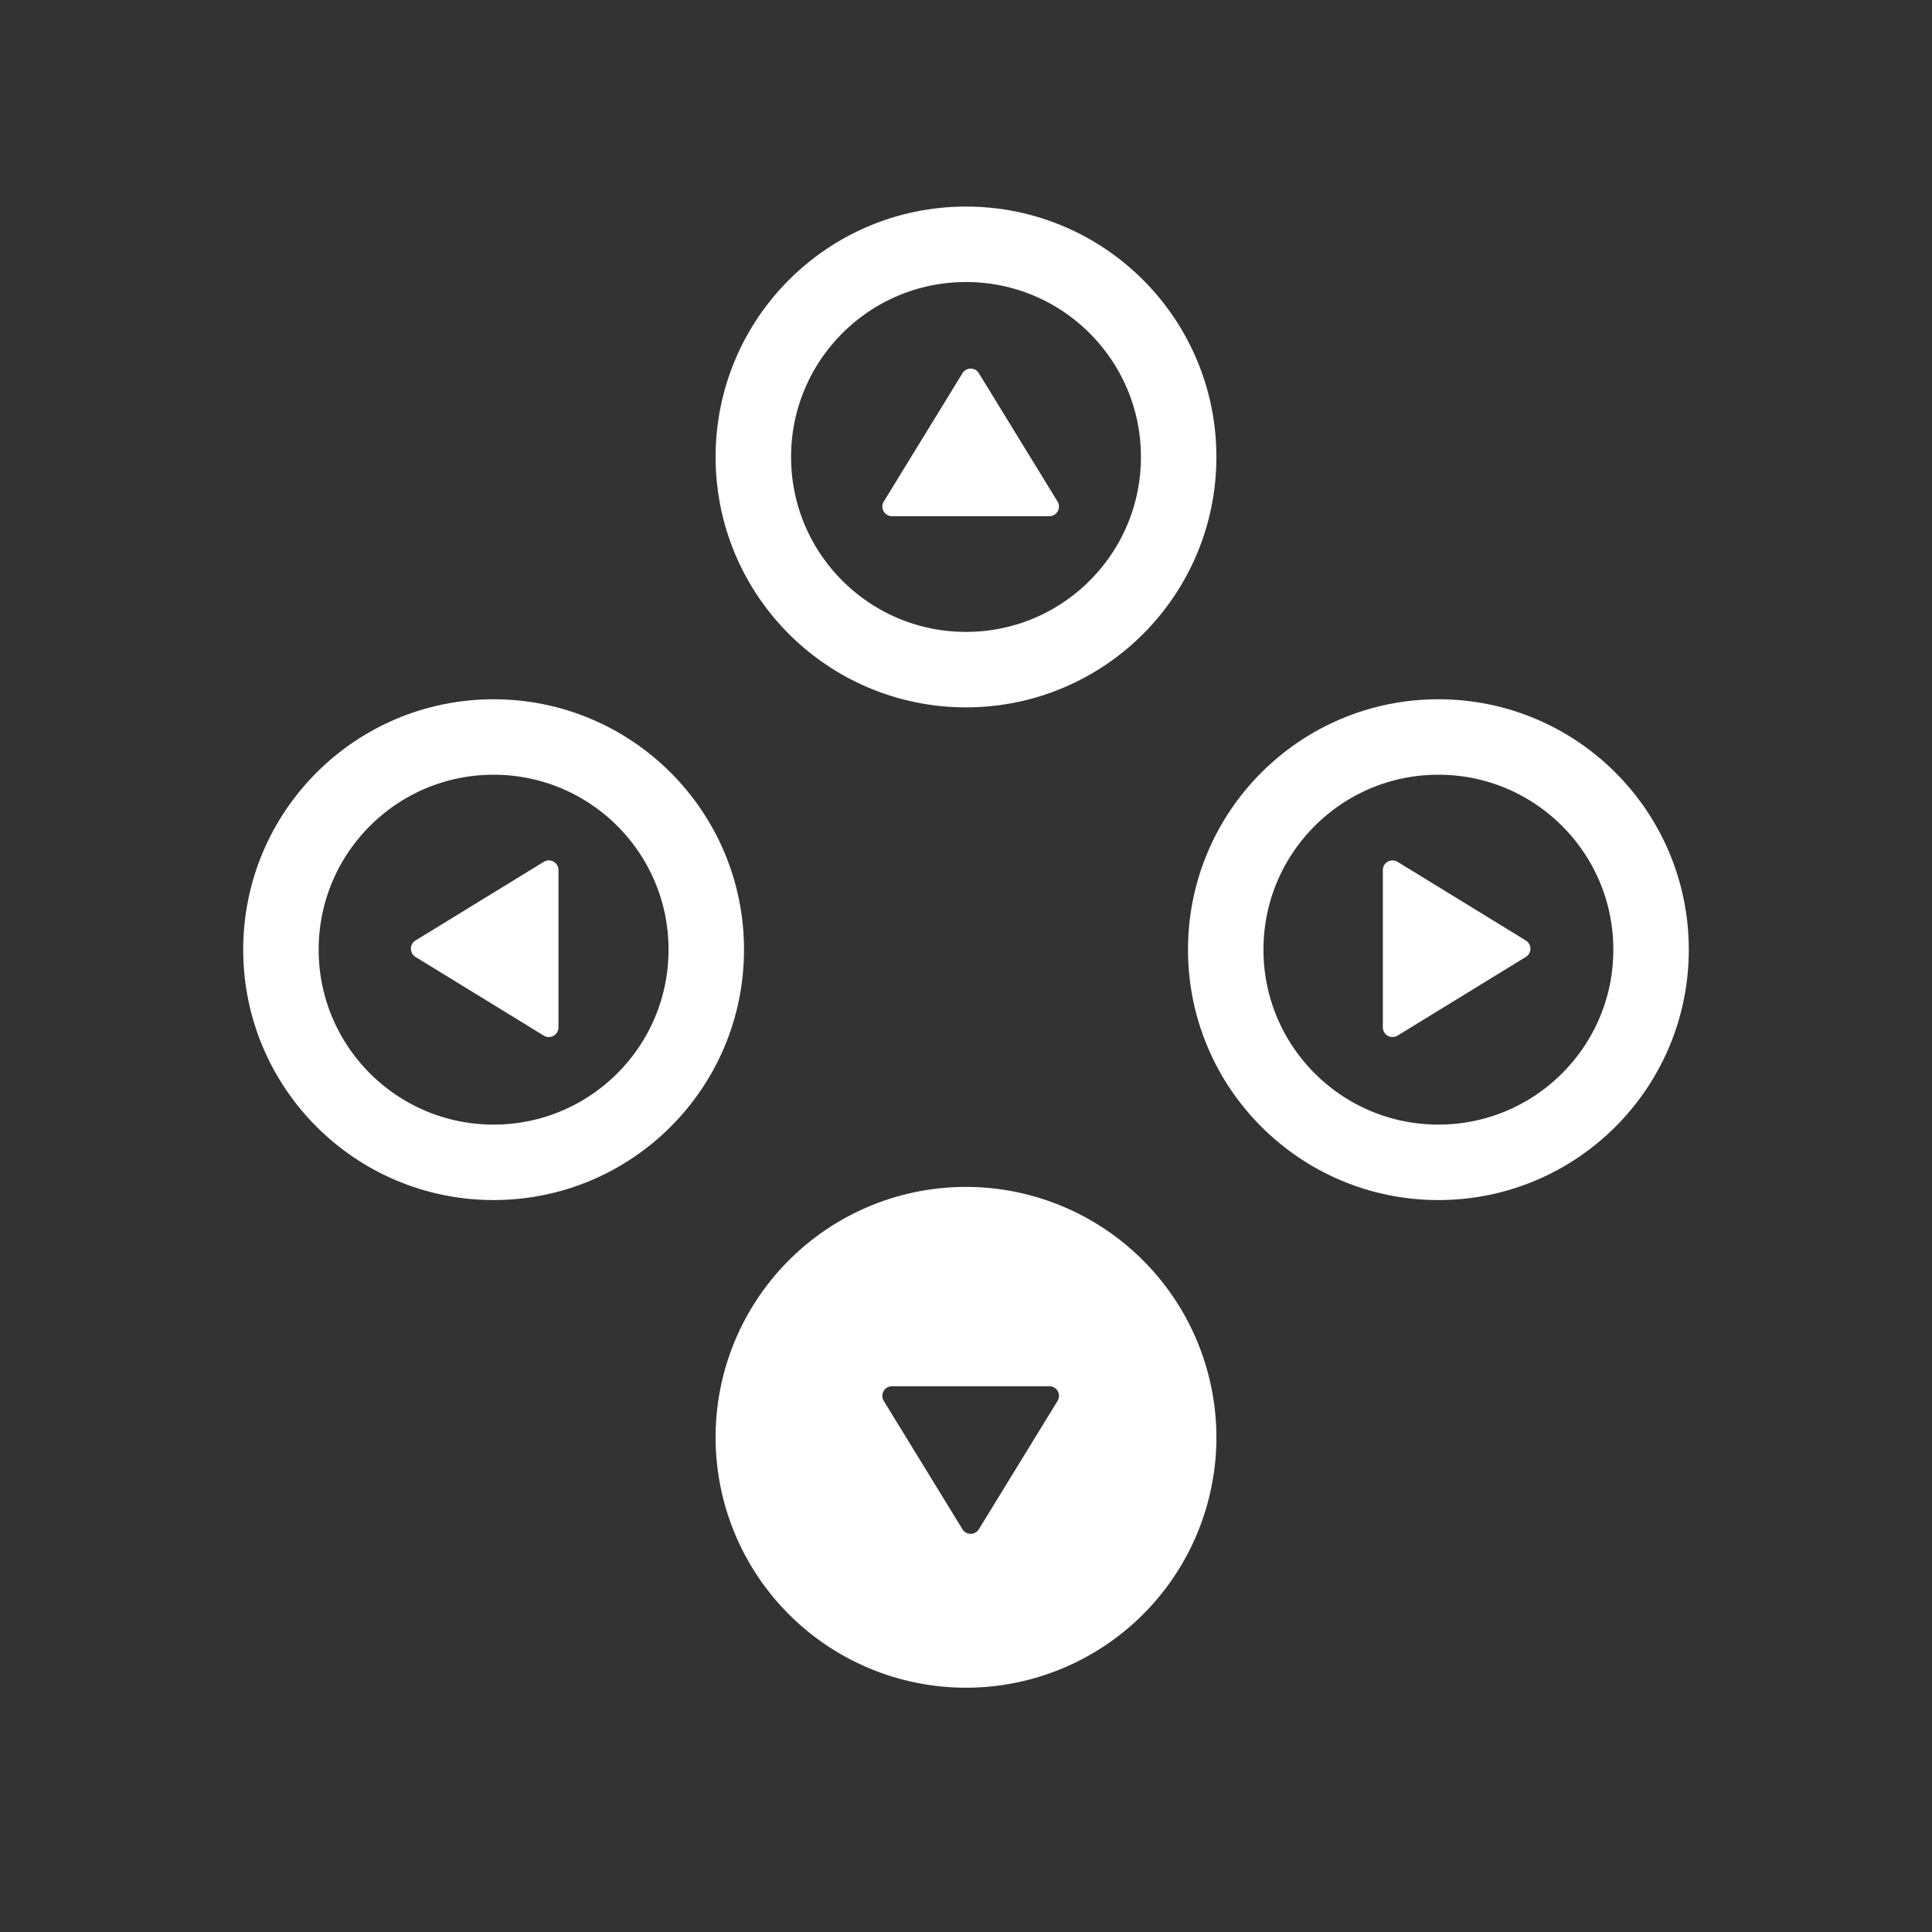 <svg id="Layer_1" data-name="Layer 1" xmlns="http://www.w3.org/2000/svg" viewBox="0 0 512 512"><rect x="0" y="0" width="512" height="512" fill="#333333" stroke="none"/><defs><style>.cls-1{fill:none;stroke:#fff;stroke-width:20px;}.cls-2{fill:#fff;}</style></defs><circle class="cls-1" cx="130.81" cy="251.67" r="56.36"/><circle class="cls-1" cx="381.19" cy="251.67" r="56.36"/><path class="cls-2" d="M322.36,380.9A66.36,66.36,0,1,1,256,314.54,66.43,66.43,0,0,1,322.36,380.9Zm-112.72,0A46.36,46.36,0,1,0,256,334.54,46.41,46.41,0,0,0,209.64,380.9Z"/><circle class="cls-1" cx="256" cy="121.1" r="56.36"/><path class="cls-2" d="M110.11,253.6l34,20.85a2.56,2.56,0,0,0,3.89-2.18v-41.7a2.56,2.56,0,0,0-3.89-2.18l-34,20.85A2.56,2.56,0,0,0,110.11,253.6Z"/><path class="cls-2" d="M404.36,249.24l-34-20.85a2.56,2.56,0,0,0-3.89,2.18v41.7a2.56,2.56,0,0,0,3.89,2.18l34-20.85A2.56,2.56,0,0,0,404.36,249.24Z"/><path class="cls-2" d="M199.64,380.9A56.36,56.36,0,1,0,256,324.54,56.36,56.36,0,0,0,199.64,380.9Zm57.6-13.53h20.85a2.55,2.55,0,0,1,2.17,3.89l-20.85,34a2.55,2.55,0,0,1-4.35,0l-20.85-34a2.55,2.55,0,0,1,2.17-3.89Z"/><path class="cls-2" d="M255.06,98.91l-20.85,34a2.55,2.55,0,0,0,2.17,3.89h41.71a2.55,2.55,0,0,0,2.17-3.89l-20.85-34A2.55,2.55,0,0,0,255.06,98.91Z"/></svg>